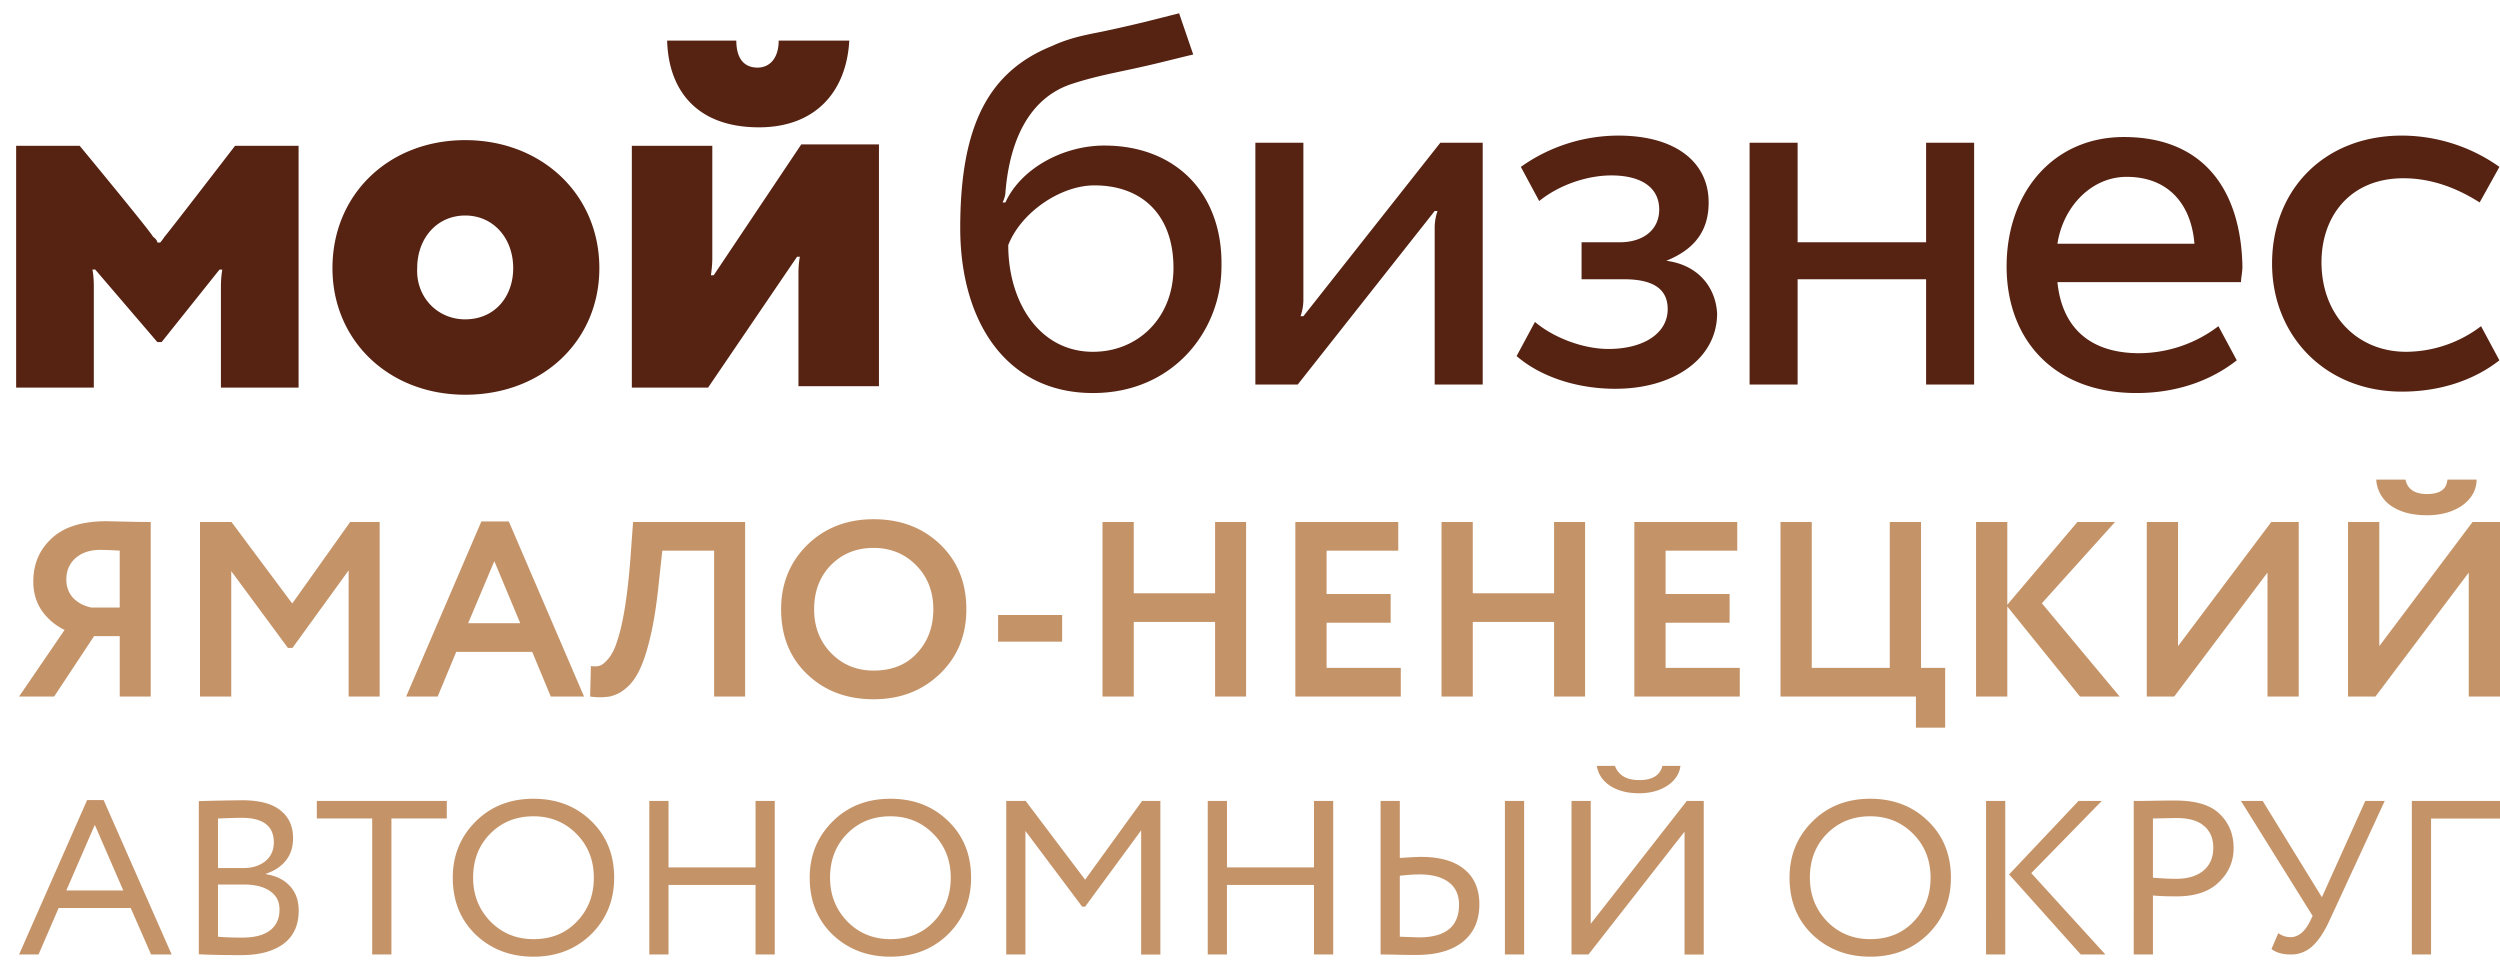 <svg fill="none" xmlns="http://www.w3.org/2000/svg" viewBox="0 0 131 51" id="logo-w"><path d="M40.803 2.126c0 .894-.444 1.416-1.11 1.416-.74 0-1.11-.522-1.11-1.416h-3.625c.074 2.683 1.628 4.546 4.81 4.546 2.959 0 4.587-1.863 4.735-4.546h-3.7zm-7.695 18.185V7.641h4.217v5.888c0 .447-.074.894-.074.894h.148l4.588-6.857h4.07v12.67h-4.218v-5.962c0-.447.074-.82.074-.82h-.148l-4.662 6.857h-3.995zM24.377 7.343c3.995 0 7.029 2.832 7.029 6.708 0 3.8-2.96 6.633-7.03 6.633-3.995 0-6.955-2.832-6.955-6.633 0-3.876 2.96-6.708 6.956-6.708zm0 9.39c1.553 0 2.515-1.192 2.515-2.682 0-1.565-1.036-2.758-2.515-2.758-1.48 0-2.516 1.193-2.516 2.758-.074 1.49 1.036 2.683 2.515 2.683zM12.316 7.641s-3.552 4.621-3.7 4.77a2.2 2.2 0 01-.222.298h-.148s0-.149-.222-.298c-.148-.298-3.848-4.77-3.848-4.77H.846v12.67h4.07V15.02c0-.597-.074-.895-.074-.895h.148l3.256 3.801h.222l3.034-3.8h.148s-.074.372-.074.894v5.291h4.07V7.641h-3.33zm45.548-.014c-2.146 0-4.366 1.192-5.18 2.981h-.148c.074-.149.148-.373.148-.522.222-2.757 1.258-4.919 3.404-5.664 1.332-.447 2.664-.67 3.626-.894 1.036-.224 2.145-.522 2.811-.671l-.74-2.161c-1.183.298-2.293.596-4.07.968-.74.15-1.627.299-2.589.746-3.33 1.341-4.81 4.173-4.81 9.54 0 4.844 2.368 8.645 6.956 8.645 4.218 0 6.733-3.28 6.733-6.633.074-3.801-2.367-6.335-6.141-6.335zm-.592 10.807c-2.812 0-4.44-2.609-4.44-5.59.666-1.714 2.738-3.13 4.514-3.13 2.516 0 4.144 1.565 4.144 4.323 0 2.608-1.85 4.397-4.218 4.397zm11.025-1.864h-.148a2.69 2.69 0 00.148-.82V7.479h-2.516v12.67h2.22l7.177-9.093h.148a2.696 2.696 0 00-.148.82v8.273h2.516V7.478h-2.22l-7.177 9.093zm19.016-2.906c1.48-.596 2.22-1.565 2.22-3.056 0-2.087-1.702-3.503-4.736-3.503a8.84 8.84 0 00-5.105 1.64l.962 1.789c1.11-.895 2.59-1.342 3.773-1.342 1.628 0 2.516.67 2.516 1.789 0 1.043-.814 1.714-2.072 1.714h-1.997v1.938h2.219c1.554 0 2.294.522 2.294 1.565 0 1.267-1.258 2.087-3.108 2.087-1.331 0-2.885-.596-3.847-1.416l-.962 1.788c1.11.97 2.96 1.715 5.179 1.715 3.034 0 5.328-1.565 5.328-3.95-.074-1.342-.962-2.534-2.664-2.758zm13.615-.969h-6.733V7.478h-2.516v12.67h2.516v-5.515h6.733v5.515h2.516V7.478h-2.516v5.217zm10.359-5.515c-3.7 0-6.141 2.906-6.141 6.782 0 3.801 2.441 6.633 6.807 6.633 2.146 0 3.922-.67 5.254-1.714l-.962-1.789a6.905 6.905 0 01-4.144 1.416c-2.738 0-4.07-1.49-4.292-3.726h9.62c0-.224.074-.522.074-.82-.074-3.876-1.924-6.782-6.216-6.782zm-3.478 5.59c.296-1.938 1.776-3.503 3.626-3.503 2.294 0 3.404 1.565 3.552 3.503h-7.178zm18.277 5.664c-2.59 0-4.44-1.938-4.44-4.696 0-2.384 1.48-4.397 4.292-4.397 1.258 0 2.59.373 3.995 1.267 0 0 .666-1.192 1.036-1.863a8.868 8.868 0 00-5.105-1.64c-4.07 0-6.808 2.832-6.808 6.708 0 3.727 2.738 6.708 6.808 6.708 1.998 0 3.773-.597 5.105-1.64l-.962-1.789a6.531 6.531 0 01-3.921 1.342z" fill="#562212"></path> <path d="M7.897 36.497H6.274v-3.162H4.928l-2.09 3.162H1l2.384-3.488a3.078 3.078 0 01-1.199-1.02c-.293-.435-.44-.94-.44-1.515 0-.915.32-1.668.96-2.26.639-.601 1.597-.902 2.876-.902l1.171.026c.39.01.773.014 1.146.014v9.145zm-3.115-4.664h1.491v-2.979c-.453-.026-.795-.04-1.025-.04-.533 0-.963.145-1.292.432-.32.287-.48.662-.48 1.124 0 .383.12.705.36.966.249.253.564.419.946.497zm7.334 4.664H10.48v-9.145h1.65l3.183 4.272 3.036-4.272h1.545v9.145h-1.625v-6.61l-2.943 4.063h-.24l-2.969-4.025v6.572zm10.817 0h-1.65l3.94-9.172h1.439l3.941 9.172H28.86l-.972-2.339h-3.981l-.973 2.34zm4.328-3.841l-1.358-3.253-1.372 3.253h2.73zm11.784 3.841h-1.624v-7.643h-2.717l-.186 1.725c-.107 1.045-.244 1.938-.413 2.678-.168.74-.355 1.333-.56 1.777-.203.444-.447.784-.732 1.019a1.915 1.915 0 01-.865.444 3.353 3.353 0 01-1.025 0l.04-1.594c.195.026.355.018.479-.026.124-.043.27-.165.44-.366.186-.226.337-.527.452-.901.32-.932.555-2.409.706-4.43l.133-1.828h5.872v9.145zm1.885-4.573c0-1.332.452-2.452 1.358-3.357.923-.906 2.086-1.36 3.489-1.36 1.402 0 2.56.436 3.475 1.307.923.88 1.385 2.017 1.385 3.41 0 1.368-.462 2.496-1.385 3.384-.923.889-2.082 1.333-3.476 1.333-1.402 0-2.56-.436-3.475-1.307-.914-.87-1.371-2.007-1.371-3.41zm1.73 0c0 .924.298 1.69.893 2.3.595.61 1.336.914 2.224.914.958 0 1.717-.304 2.276-.914.569-.61.853-1.376.853-2.3 0-.932-.302-1.703-.906-2.312-.603-.601-1.345-.902-2.224-.902-.896 0-1.642.3-2.237.902-.585.6-.878 1.372-.878 2.312zm12.996 1.699H52.3v-1.398h3.356v1.398zm9.64 2.874H63.67v-3.906h-4.26v3.906h-1.639v-9.145h1.638v3.736h4.261v-3.736h1.625v9.145zm8.106 0h-5.526v-9.145h5.393v1.502h-3.755v2.273h3.356v1.503h-3.356v2.365h3.888v1.502zm9.657 0h-1.625v-3.906h-4.26v3.906h-1.639v-9.145h1.638v3.736h4.261v-3.736h1.625v9.145zm8.106 0h-5.526v-9.145h5.393v1.502h-3.755v2.273h3.355v1.503h-3.355v2.365h3.888v1.502zm9.23 0h-7.097v-9.145h1.638v7.643h4.088v-7.643h1.638v7.643h1.265v3.135h-1.532v-1.633zm4.788 0h-1.638v-9.145h1.638v4.337l3.675-4.337h1.971l-3.835 4.259 4.074 4.886h-2.077l-3.808-4.716v4.716zm13.633-6.493l-4.887 6.493h-1.438v-9.145h1.638v6.506l4.887-6.506h1.438v9.145h-1.638v-6.493zm10.546 0l-4.887 6.493h-1.438v-9.145h1.638v6.506l4.887-6.506H131v9.145h-1.638v-6.493zm-4.847-4.874h1.532c.106.506.483.758 1.131.758.675 0 1.03-.252 1.066-.758h1.531c-.009.55-.262 1.002-.759 1.36-.497.339-1.11.509-1.838.509-.781 0-1.411-.166-1.89-.497a1.79 1.79 0 01-.773-1.372zM2.019 50.015H1l3.565-8.092h.865l3.565 8.092H7.917L6.85 47.58H3.073l-1.054 2.436zM6.46 46.66l-1.492-3.437-1.493 3.437H6.46zm3.957 3.344V41.98a96.983 96.983 0 012.274-.046c.9 0 1.567.176 2.002.529.442.345.663.831.663 1.46 0 .467-.127.858-.38 1.172-.252.314-.6.544-1.042.69v.023c.537.084.956.29 1.256.62.308.33.462.759.462 1.288 0 .766-.269 1.348-.805 1.747-.537.39-1.272.586-2.204.586-.908 0-1.65-.015-2.226-.046zm2.345-3.655h-1.338v2.735c.323.031.75.046 1.279.046.623 0 1.101-.122 1.433-.367.34-.253.51-.621.51-1.104 0-.421-.167-.743-.498-.965-.324-.23-.786-.345-1.386-.345zm-.095-3.494c-.237 0-.651.011-1.243.034v2.598h1.326c.466 0 .849-.12 1.149-.357.3-.245.45-.574.45-.988 0-.858-.56-1.288-1.682-1.288zm6.836.034h-2.901v-.92h6.81v.92H20.51v7.126h-1.007V42.89zm4.223 3.103c0-1.164.399-2.145 1.196-2.942.798-.797 1.808-1.195 3.032-1.195 1.216 0 2.223.387 3.02 1.16.806.774 1.208 1.767 1.208 2.977 0 1.18-.402 2.169-1.208 2.966-.805.782-1.812 1.172-3.02 1.172s-2.219-.387-3.032-1.16c-.797-.774-1.196-1.767-1.196-2.978zm1.066 0c0 .905.304 1.67.912 2.3.608.612 1.358.919 2.25.919.932 0 1.69-.307 2.274-.92.592-.613.889-1.379.889-2.299 0-.92-.304-1.685-.912-2.298-.608-.613-1.358-.92-2.25-.92-.909 0-1.663.303-2.263.908-.6.605-.9 1.376-.9 2.31zm15.805 4.023H39.59v-3.643h-4.56v3.643h-1.006V41.97h1.007v3.483h4.56V41.97h1.006v8.046zm1.832-4.023c0-1.164.398-2.145 1.196-2.942.797-.797 1.808-1.195 3.032-1.195 1.216 0 2.223.387 3.02 1.16.806.774 1.208 1.767 1.208 2.977 0 1.18-.402 2.169-1.208 2.966-.805.782-1.812 1.172-3.02 1.172s-2.219-.387-3.032-1.16c-.797-.774-1.196-1.767-1.196-2.978zm1.066 0c0 .905.304 1.67.912 2.3.608.612 1.358.919 2.25.919.932 0 1.69-.307 2.274-.92.592-.613.888-1.379.888-2.299 0-.92-.304-1.685-.912-2.298-.608-.613-1.358-.92-2.25-.92-.908 0-1.662.303-2.262.908-.6.605-.9 1.376-.9 2.31zm10.238 4.023h-1.006V41.97h1.018l3.115 4.127 2.985-4.127h.959v8.046h-1.007V43.51l-2.937 4h-.154l-2.973-3.966v6.471zm16.127 0h-1.007v-3.643h-4.56v3.643h-1.007V41.97h1.007v3.483h4.56V41.97h1.007v8.046zm10.004 0h-1.007V41.97h1.007v8.046zM74.38 45.82c-.276 0-.62.023-1.03.069v3.195l.995.035c1.405 0 2.108-.571 2.108-1.713 0-.513-.178-.904-.533-1.172-.356-.276-.869-.414-1.54-.414zm-2.037-3.85h1.007v2.988c.552-.038.92-.057 1.101-.057 1.003 0 1.765.218 2.286.655.521.429.782 1.038.782 1.827 0 .843-.288 1.498-.865 1.966-.576.46-1.386.69-2.428.69-.395 0-.738-.004-1.03-.012a31.9 31.9 0 00-.853-.012V41.97zm15.927 1.609l-5.034 6.436h-.888V41.97h1.007v6.437l5.033-6.437h.888v8.046H88.27V43.58zm-4.596-3.449h.948c.19.498.612.747 1.267.747.695 0 1.102-.248 1.22-.747h.948c-.056.43-.289.778-.7 1.046-.402.26-.891.391-1.468.391-.608 0-1.113-.13-1.516-.39-.395-.261-.628-.61-.699-1.047zm10.098 5.862c0-1.164.398-2.145 1.196-2.942.797-.797 1.808-1.195 3.032-1.195 1.216 0 2.223.387 3.02 1.16.806.774 1.208 1.767 1.208 2.977 0 1.18-.402 2.169-1.208 2.966-.805.782-1.812 1.172-3.02 1.172s-2.219-.387-3.032-1.16c-.798-.774-1.196-1.767-1.196-2.978zm1.066 0c0 .905.304 1.67.912 2.3.608.612 1.358.919 2.25.919.932 0 1.69-.307 2.274-.92.592-.613.888-1.379.888-2.299 0-.92-.304-1.685-.912-2.298-.608-.613-1.358-.92-2.25-.92-.908 0-1.662.303-2.262.908-.6.605-.9 1.376-.9 2.31zm14.076-4.022h1.219l-3.695 3.781 3.885 4.264h-1.291l-3.755-4.195 3.637-3.85zm-3.838 8.045h-1.007V41.97h1.007v8.046zm7.738-3.092v3.092h-1.007V41.97c.332 0 .683-.003 1.054-.011.372-.008.743-.011 1.114-.011 1.089 0 1.871.237 2.345.712.481.468.722 1.061.722 1.782 0 .697-.26 1.295-.781 1.793-.506.49-1.24.735-2.203.735-.506 0-.92-.015-1.244-.046zm1.255-4.057c-.142 0-.56.008-1.255.023v3.103c.497.039.9.058 1.208.058.608 0 1.086-.142 1.433-.425.348-.292.521-.69.521-1.196 0-.498-.162-.881-.485-1.15-.316-.275-.79-.413-1.422-.413zm9.872-.896h1.018l-2.866 6.206c-.292.644-.6 1.111-.924 1.403a1.616 1.616 0 01-1.137.436c-.426 0-.762-.095-1.006-.287l.355-.828c.205.138.418.207.639.207.403 0 .743-.272 1.019-.816l.142-.299-3.754-6.023h1.137l3.103 5.046 2.274-5.046zm3.447 8.045h-1.007V41.97H131v.92h-3.612v7.126z" fill="#C59368"></path></svg>
